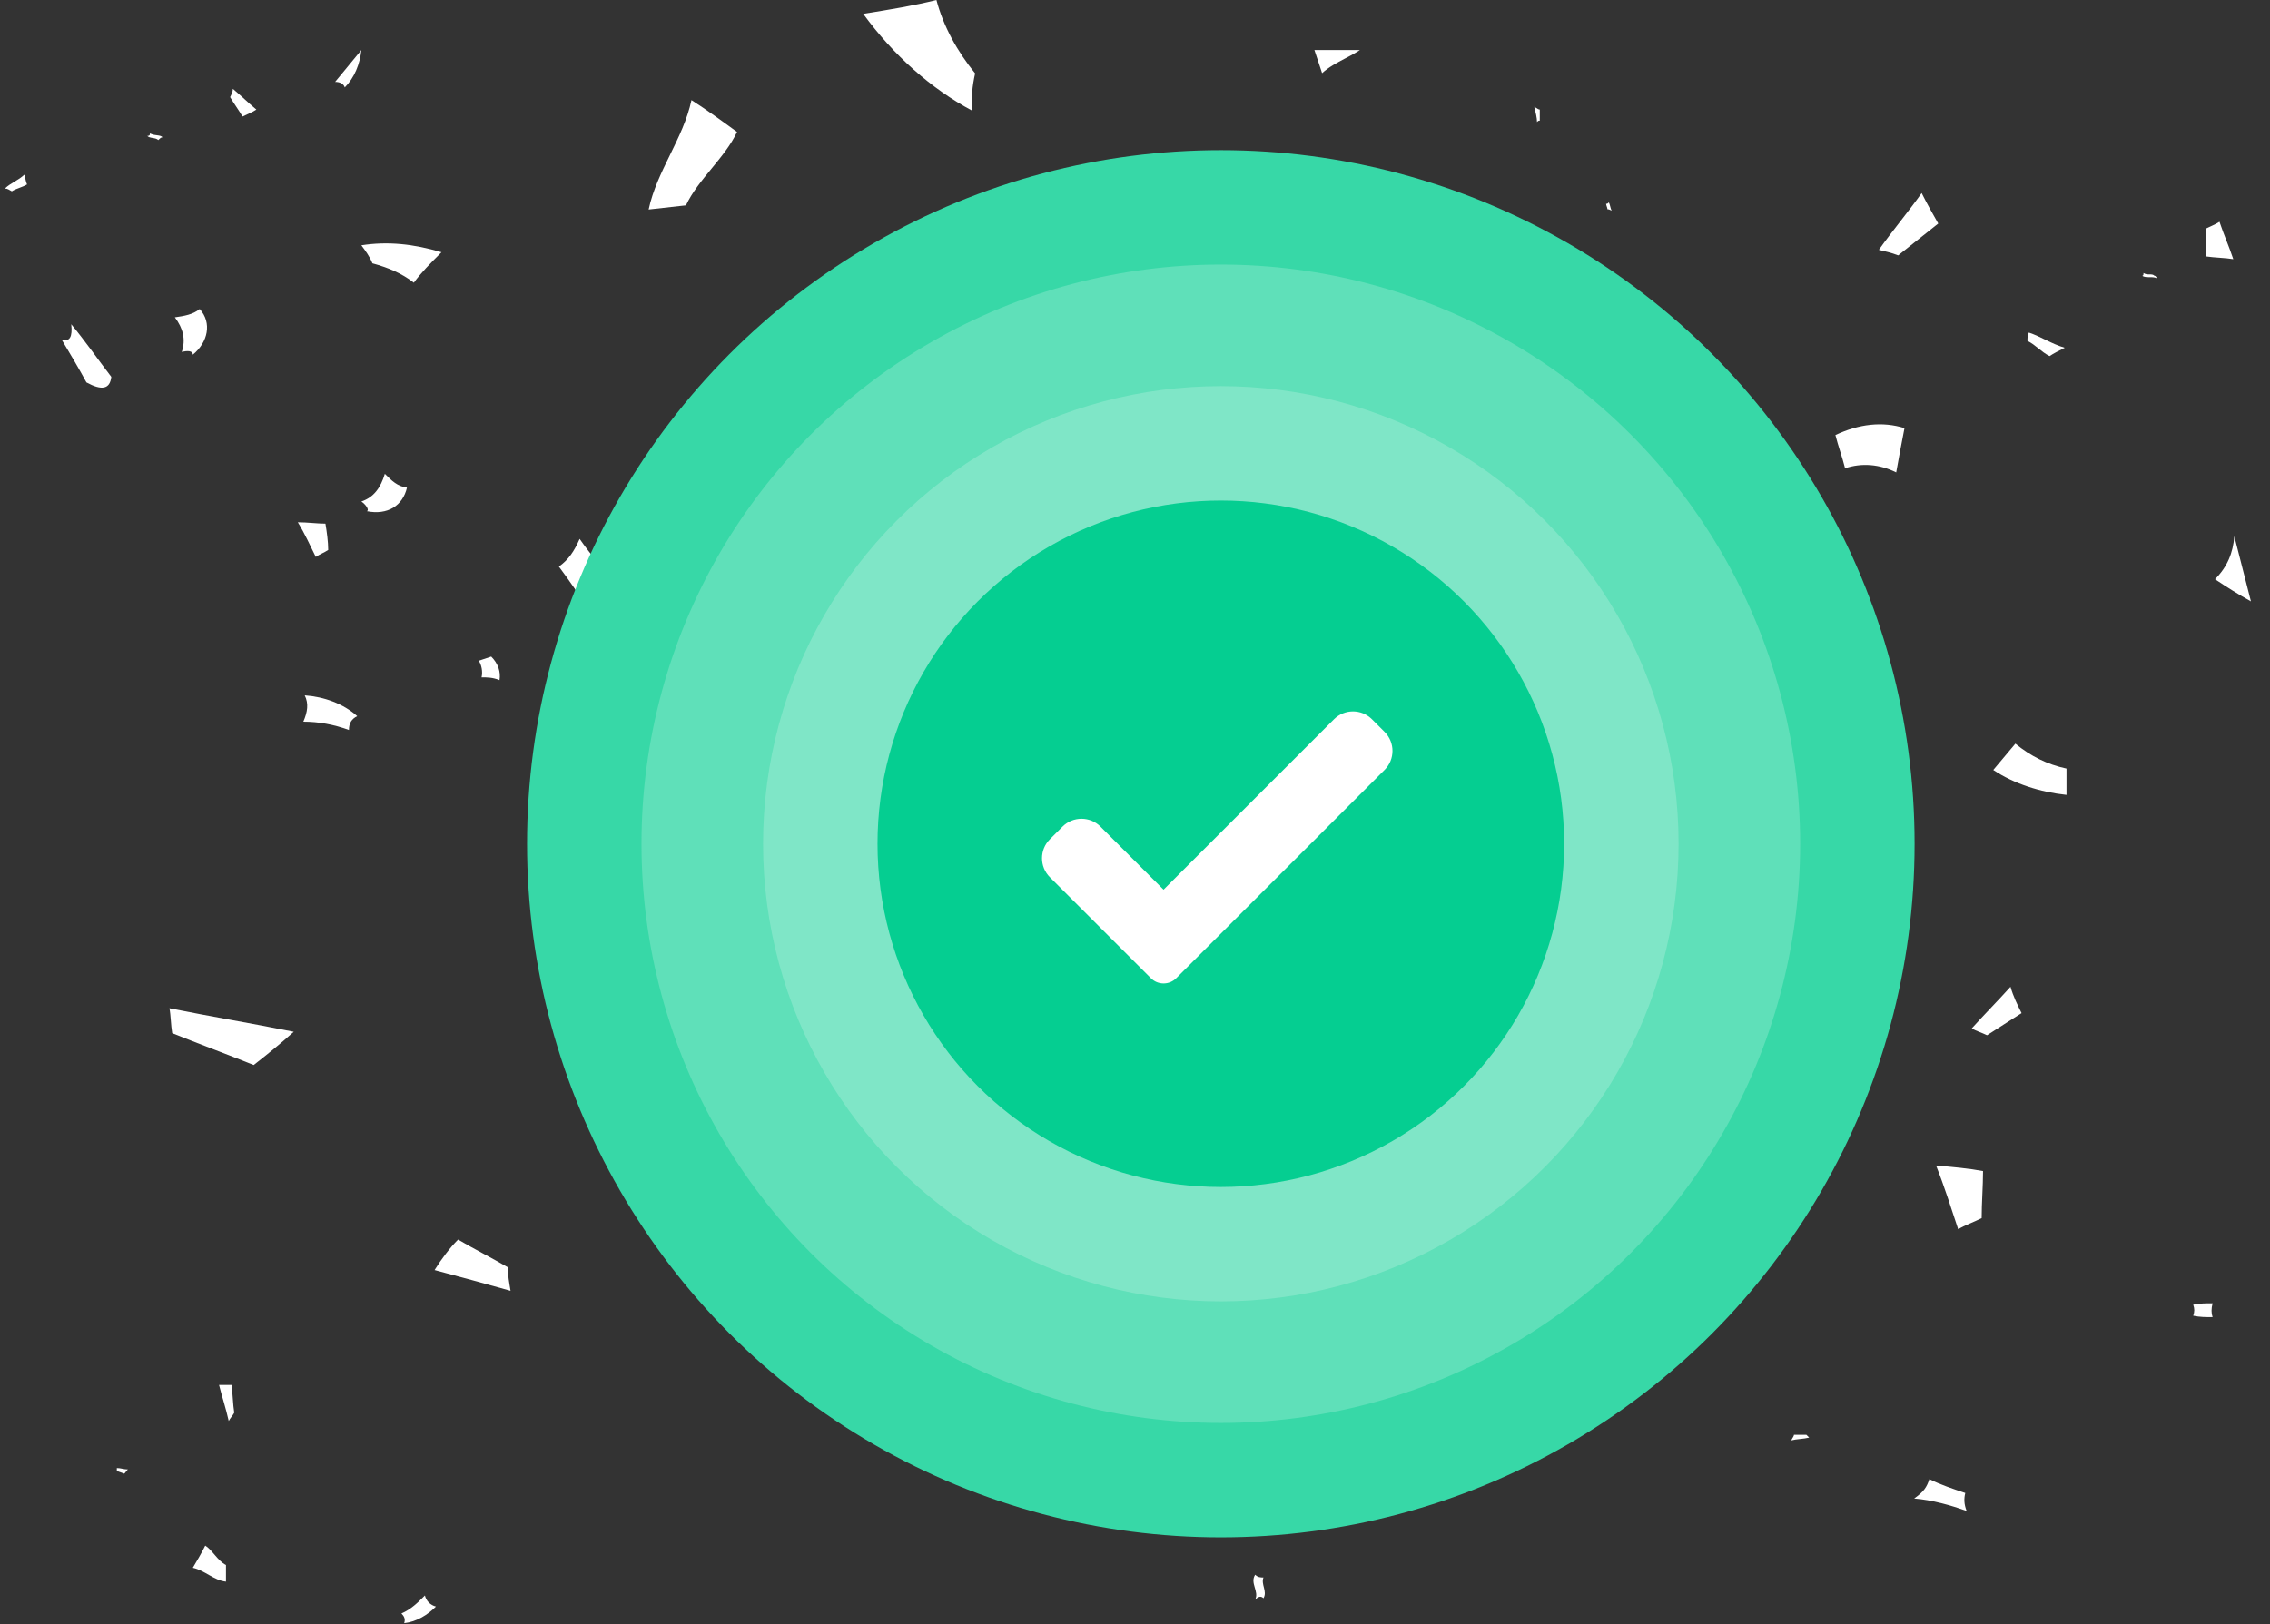 <svg width="204" height="146" viewBox="0 0 204 146" fill="none" xmlns="http://www.w3.org/2000/svg">
<rect x="0" y="0" width="204" height="146" fill="#333333" stroke="none"/>
<g clip-path="url(#clip0_1733_2)">
<path d="M198.84 118.398C198.219 118.398 197.722 118.398 197.102 118.273C197.226 117.9 197.226 117.651 197.102 117.278C197.722 117.153 198.219 117.153 198.84 117.153C198.716 117.651 198.716 118.024 198.84 118.398Z" fill="white"/>
<path d="M16.335 31.636C16.707 30.515 16.459 29.52 15.714 28.524C16.583 28.399 17.328 28.275 17.949 27.777C19.066 29.022 18.694 30.764 17.328 31.885C17.328 31.511 16.831 31.511 16.335 31.636Z" fill="white"/>
<path d="M198.219 23.047C198.219 22.175 198.219 21.304 198.219 20.557C198.715 20.308 199.088 20.183 199.46 19.935C199.833 21.055 200.329 22.175 200.702 23.296C199.957 23.171 199.088 23.171 198.219 23.047Z" fill="white"/>
<path d="M112.801 143.791C113.174 143.045 112.305 142.298 112.801 141.551C113.05 141.8 113.298 141.8 113.546 141.8C113.298 142.422 113.919 143.045 113.546 143.667C113.298 143.418 113.05 143.542 112.801 143.791Z" fill="white"/>
<path d="M6.402 29.146C6.526 30.267 6.278 30.765 5.533 30.515C6.278 31.76 7.023 33.005 7.768 34.374C9.134 35.121 9.879 34.997 10.003 33.877C8.761 32.258 7.644 30.64 6.402 29.146Z" fill="white"/>
<path d="M21.797 10.474C21.425 9.852 21.052 9.354 20.68 8.731C20.804 8.483 20.928 8.234 20.928 7.985C21.673 8.607 22.294 9.229 23.039 9.852C22.666 10.101 22.294 10.225 21.797 10.474Z" fill="white"/>
<path d="M118.069 4.334C119.063 3.836 120.428 3.712 121.546 3.214C122.042 3.463 122.415 3.712 122.911 3.961C121.67 5.081 120.056 5.454 118.814 6.575C118.566 5.828 118.318 5.081 118.069 4.334Z" fill="white"/>
<path d="M2.43 16.574C2.057 16.823 1.437 16.947 1.064 17.196C0.816 17.072 0.692 16.947 0.443 16.947C0.94 16.449 1.685 16.2 2.182 15.702C2.306 16.076 2.306 16.325 2.43 16.574Z" fill="white"/>
<path d="M108.084 82.05C111.436 84.539 113.795 88.274 115.037 92.133C113.795 91.884 112.802 92.506 112.057 93.502C110.071 90.639 107.712 88.274 104.98 86.282C106.594 85.411 107.712 84.166 108.084 82.05Z" fill="white"/>
<path d="M64.01 39.353C64.63 38.233 65.748 37.611 67.114 37.362C67.114 37.86 67.362 38.233 67.859 38.607C66.989 39.105 66.245 39.976 65.748 40.847C65.251 40.225 64.755 39.727 64.01 39.353Z" fill="white"/>
<path d="M32.475 45.079C33.592 44.706 34.213 43.835 34.585 42.59C35.206 43.212 35.703 43.71 36.572 43.835C36.199 45.453 34.834 46.324 32.971 45.951C33.219 45.826 32.847 45.328 32.475 45.079Z" fill="white"/>
<path d="M52.712 54.789C52.091 53.42 51.222 52.299 50.228 50.93C51.098 50.308 51.594 49.561 52.091 48.44C53.208 50.059 54.698 51.801 56.436 53.046C54.698 53.295 53.829 53.793 52.712 54.789Z" fill="white"/>
<path d="M67.486 64C67.362 62.507 66.865 61.262 65.872 60.142C66.245 59.395 66.493 58.648 66.493 57.901C68.852 58.648 70.838 60.142 72.328 62.258C70.466 62.756 68.852 63.378 67.486 64Z" fill="white"/>
<path d="M27.385 62.507C29.123 62.631 30.861 63.254 32.103 64.374C31.606 64.623 31.358 64.996 31.358 65.619C29.992 65.121 28.626 64.872 27.261 64.872C27.633 64 27.757 63.254 27.385 62.507Z" fill="white"/>
<path d="M193.873 25.038C193.501 24.79 192.88 25.038 192.508 24.79C192.632 24.79 192.632 24.665 192.632 24.541C193.004 24.79 193.377 24.541 193.625 24.79C193.749 24.79 193.749 24.914 193.873 25.038Z" fill="white"/>
<path d="M151.289 70.847C150.792 70.598 150.42 70.473 149.923 70.349C149.923 70.1 149.923 69.975 149.799 69.602C150.42 69.851 151.164 69.975 151.785 69.975C151.537 70.349 151.413 70.473 151.289 70.847Z" fill="white"/>
<path d="M37.192 25.412C36.075 24.541 34.834 24.043 33.468 23.669C33.219 23.047 32.847 22.549 32.475 22.051C34.834 21.677 37.192 21.927 39.675 22.673C38.682 23.669 37.813 24.541 37.192 25.412Z" fill="white"/>
<path d="M158.986 79.436C159.11 79.062 159.855 78.938 159.98 78.564C160.476 78.689 160.973 78.813 161.469 78.938C161.718 79.56 161.221 79.934 161.469 80.681C160.6 80.183 159.855 79.809 158.986 79.436Z" fill="white"/>
<path d="M11.121 132.464C10.873 132.339 10.748 132.339 10.5 132.215C10.5 132.091 10.5 132.091 10.5 131.966C10.873 131.966 11.121 132.091 11.493 132.091C11.245 132.339 11.245 132.464 11.121 132.464Z" fill="white"/>
<path d="M32.475 4.499C32.351 5.744 31.854 6.989 30.985 7.86C30.861 7.487 30.489 7.362 30.116 7.362" fill="white"/>
<path d="M66.238 11.862C65.12 14.227 62.761 16.094 61.644 18.459C60.527 18.583 59.409 18.708 58.292 18.832C59.037 15.347 61.396 12.484 62.141 8.999C63.506 9.87 64.872 10.866 66.238 11.862Z" fill="white"/>
<path d="M124.223 54.54C123.106 56.905 121.989 59.146 120.871 61.511C119.754 61.635 118.761 61.76 117.768 62.009C118.512 58.523 119.257 55.038 120.002 51.553C121.368 52.548 122.858 53.669 124.223 54.54Z" fill="white"/>
<path d="M202.286 54.058C201.168 53.435 200.175 52.813 199.058 52.066C200.175 50.946 200.672 49.701 200.796 48.207" fill="white"/>
<path d="M95.42 59.021C95.916 57.652 96.413 56.407 96.91 55.038C97.779 55.038 98.524 54.913 99.269 54.789C99.269 56.781 99.393 58.772 99.393 60.764C97.903 60.141 96.661 59.519 95.42 59.021Z" fill="white"/>
<path d="M18.445 138.937C19.066 139.31 19.563 140.306 20.308 140.679C20.308 141.177 20.308 141.675 20.308 142.173C19.19 142.049 18.445 141.177 17.328 140.928C17.701 140.306 18.073 139.684 18.445 138.937Z" fill="white"/>
<path d="M102.373 100.597C102.994 100.473 103.739 100.722 104.359 100.597C104.484 100.846 104.732 100.971 104.856 101.22C104.111 101.593 103.118 101.469 102.373 101.842C102.373 101.469 102.373 101.095 102.373 100.597Z" fill="white"/>
<path d="M91.2 59.27C91.2 58.897 90.579 58.772 90.703 58.399C90.827 58.523 90.951 58.399 91.075 58.399C91.075 58.648 91.572 58.897 91.448 59.146C91.324 59.146 91.324 59.146 91.2 59.27Z" fill="white"/>
<path d="M144.46 18.814C144.46 18.69 144.336 18.441 144.336 18.316C144.46 18.316 144.46 18.316 144.584 18.192C144.708 18.441 144.708 18.69 144.833 18.939C144.584 18.814 144.584 18.814 144.46 18.814Z" fill="white"/>
<path d="M39.179 144.414C38.434 145.161 37.441 145.783 36.324 145.908C36.448 145.534 36.324 145.285 36.075 145.036C36.944 144.663 37.565 144.04 38.186 143.418C38.31 143.916 38.682 144.289 39.179 144.414Z" fill="white"/>
<path d="M96.91 44.084C94.799 44.581 94.054 47.071 91.944 47.444C92.192 46.822 92.068 46.449 91.695 46.075C93.433 45.577 94.054 43.71 95.792 43.461C95.668 43.71 96.041 43.959 96.91 44.084Z" fill="white"/>
<path d="M80.274 76.075C80.771 76.697 81.143 77.444 81.391 78.191C80.895 78.315 80.522 78.564 80.274 78.938C79.653 78.315 79.281 77.693 78.784 77.07C79.405 76.822 79.902 76.573 80.274 76.075Z" fill="white"/>
<path d="M181.118 66.847C182.484 67.968 183.974 68.715 185.712 69.088C185.712 69.835 185.712 70.706 185.712 71.453C183.353 71.204 180.994 70.457 179.132 69.213C179.753 68.466 180.498 67.594 181.118 66.847Z" fill="white"/>
<path d="M41.165 111.427C42.655 112.298 44.145 113.045 45.635 113.917C45.635 114.663 45.759 115.286 45.883 116.033C43.648 115.41 41.414 114.788 39.055 114.166C39.675 113.17 40.42 112.174 41.165 111.427Z" fill="white"/>
<path d="M171.029 68.481C171.029 68.233 171.153 67.984 171.402 67.735C171.402 67.859 171.526 67.859 171.526 67.859C171.402 68.108 171.402 68.233 171.402 68.481C171.153 68.481 171.153 68.481 171.029 68.481Z" fill="white"/>
<path d="M62.644 36.117C62.644 35.992 62.768 35.992 62.768 35.868H62.892C62.892 35.992 62.892 36.117 62.892 36.241C62.768 36.241 62.768 36.241 62.644 36.117Z" fill="white"/>
<path d="M43.276 60.888C43.4 60.391 43.276 59.768 43.027 59.395C43.4 59.27 43.772 59.146 44.145 59.021C44.766 59.644 45.014 60.391 44.89 61.137C44.269 60.888 43.772 60.888 43.276 60.888Z" fill="white"/>
<path d="M22.8 95.734C20.317 94.738 17.958 93.866 15.475 92.871C15.351 92.124 15.351 91.252 15.227 90.63C18.951 91.377 22.676 91.999 26.4 92.746C25.159 93.866 23.917 94.862 22.8 95.734Z" fill="white"/>
<path d="M184.19 32.009C183.445 31.636 182.948 31.013 182.203 30.64C182.203 30.391 182.203 30.142 182.327 29.893C183.445 30.267 184.314 30.889 185.555 31.262C185.059 31.511 184.562 31.76 184.19 32.009Z" fill="white"/>
<path d="M87.723 80.058C88.095 80.183 88.592 80.431 88.964 80.556C88.964 80.805 88.964 80.93 88.84 81.054C88.095 80.93 87.474 80.93 86.73 80.805C87.102 80.556 87.474 80.307 87.723 80.058Z" fill="white"/>
<path d="M13.479 11.968C13.727 12.217 14.472 12.092 14.596 12.341C14.472 12.341 14.348 12.466 14.224 12.59C13.975 12.341 13.479 12.466 13.23 12.217C13.479 12.217 13.479 12.092 13.479 11.968Z" fill="white"/>
<path d="M29.247 47.071C29.371 47.818 29.495 48.69 29.495 49.436C29.123 49.685 28.75 49.81 28.378 50.059C27.881 49.063 27.384 47.943 26.764 46.947C27.633 46.947 28.502 47.071 29.247 47.071Z" fill="white"/>
<path d="M119.63 102.091C119.506 103.46 119.63 104.829 119.754 106.323C118.761 106.323 118.016 106.572 117.147 107.195C117.023 105.327 116.65 103.211 115.781 101.344C117.271 102.091 118.264 102.215 119.63 102.091Z" fill="white"/>
<path d="M178.211 105.269C178.211 106.638 178.087 108.132 178.087 109.501C177.342 109.874 176.597 110.123 175.977 110.497C175.356 108.63 174.735 106.638 173.99 104.771C175.48 104.895 176.846 105.02 178.211 105.269Z" fill="white"/>
<path d="M20.804 124.497C20.928 125.369 20.928 126.24 21.052 126.987C20.928 127.236 20.68 127.485 20.556 127.734C20.307 126.613 19.935 125.493 19.686 124.497C20.059 124.497 20.431 124.497 20.804 124.497Z" fill="white"/>
<path d="M72.328 114.165C72.328 114.539 72.328 114.912 72.452 115.286C72.328 115.41 72.328 115.41 72.203 115.535C72.079 115.037 71.955 114.414 71.955 113.917C72.079 114.041 72.203 114.041 72.328 114.165Z" fill="white"/>
<path d="M138.377 9.852C138.377 10.225 138.377 10.474 138.377 10.848C138.253 10.848 138.253 10.848 138.129 10.972C138.129 10.599 138.005 10.101 137.881 9.603C138.129 9.728 138.253 9.852 138.377 9.852Z" fill="white"/>
<path d="M136.515 93.128C138.75 94.124 141.233 94.622 143.84 94.498C144.585 95.493 145.454 96.24 146.323 96.863C142.474 98.481 138.005 99.228 133.411 98.979C134.653 96.987 135.646 94.996 136.515 93.128Z" fill="white"/>
<path d="M170.408 42.465C168.918 41.719 167.304 41.594 165.814 42.092C165.566 41.096 165.194 40.1 164.945 39.105C167.056 38.109 169.167 37.86 171.153 38.482C170.905 39.727 170.656 41.096 170.408 42.465Z" fill="white"/>
<path d="M174.186 20.093C172.945 21.089 171.827 21.96 170.586 22.956C169.965 22.707 169.344 22.583 168.848 22.458C170.089 20.715 171.455 19.097 172.696 17.355C173.193 18.35 173.69 19.222 174.186 20.093Z" fill="white"/>
<path d="M173.388 132.962C174.381 133.46 175.499 133.833 176.616 134.207C176.492 134.705 176.492 135.203 176.74 135.825C175.375 135.327 173.636 134.829 172.022 134.705C172.892 134.082 173.14 133.709 173.388 132.962Z" fill="white"/>
<path d="M181.674 91.067C180.68 91.689 179.563 92.436 178.57 93.058C178.073 92.809 177.577 92.685 177.204 92.436C178.321 91.191 179.563 89.947 180.68 88.702C180.929 89.573 181.301 90.32 181.674 91.067Z" fill="white"/>
<path d="M161.221 128.979C161.593 128.979 161.966 128.979 162.338 128.979C162.462 129.103 162.462 129.103 162.587 129.227C162.09 129.352 161.469 129.352 160.973 129.476C161.097 129.227 161.221 129.103 161.221 128.979Z" fill="white"/>
</g>
<path d="M84.155 0C84.776 2.365 86.018 4.606 87.632 6.597C87.383 7.718 87.259 8.838 87.383 9.958C83.659 7.967 80.307 4.979 77.575 1.245C79.934 0.871 82.169 0.498 84.155 0Z" fill="white"/>
<circle cx="109.713" cy="75.846" r="62.348" fill="#37D8A7"/>
<circle cx="109.713" cy="75.846" r="52.064" fill="#5FE0B9"/>
<circle cx="109.713" cy="75.846" r="41.137" fill="#7FE6C7"/>
<circle cx="109.713" cy="75.846" r="30.853" fill="#05CE91"/>
<g clip-path="url(#clip1_1733_2)">
<path d="M105.704 87.933C105.403 88.236 104.993 88.404 104.567 88.404C104.141 88.404 103.731 88.236 103.43 87.933L94.35 78.852C93.408 77.91 93.408 76.382 94.35 75.442L95.487 74.304C96.43 73.362 97.956 73.362 98.898 74.304L104.567 79.973L119.884 64.655C120.827 63.713 122.355 63.713 123.295 64.655L124.432 65.793C125.375 66.735 125.375 68.263 124.432 69.203L105.704 87.933Z" fill="white"/>
</g>
<defs>
<clipPath id="clip0_1733_2">
<rect width="203.114" height="141.408" fill="white" transform="translate(0.443 4.499)"/>
</clipPath>
<clipPath id="clip1_1733_2">
<rect width="31.495" height="31.495" fill="white" transform="translate(93.644 60.42)"/>
</clipPath>
</defs>
</svg>
